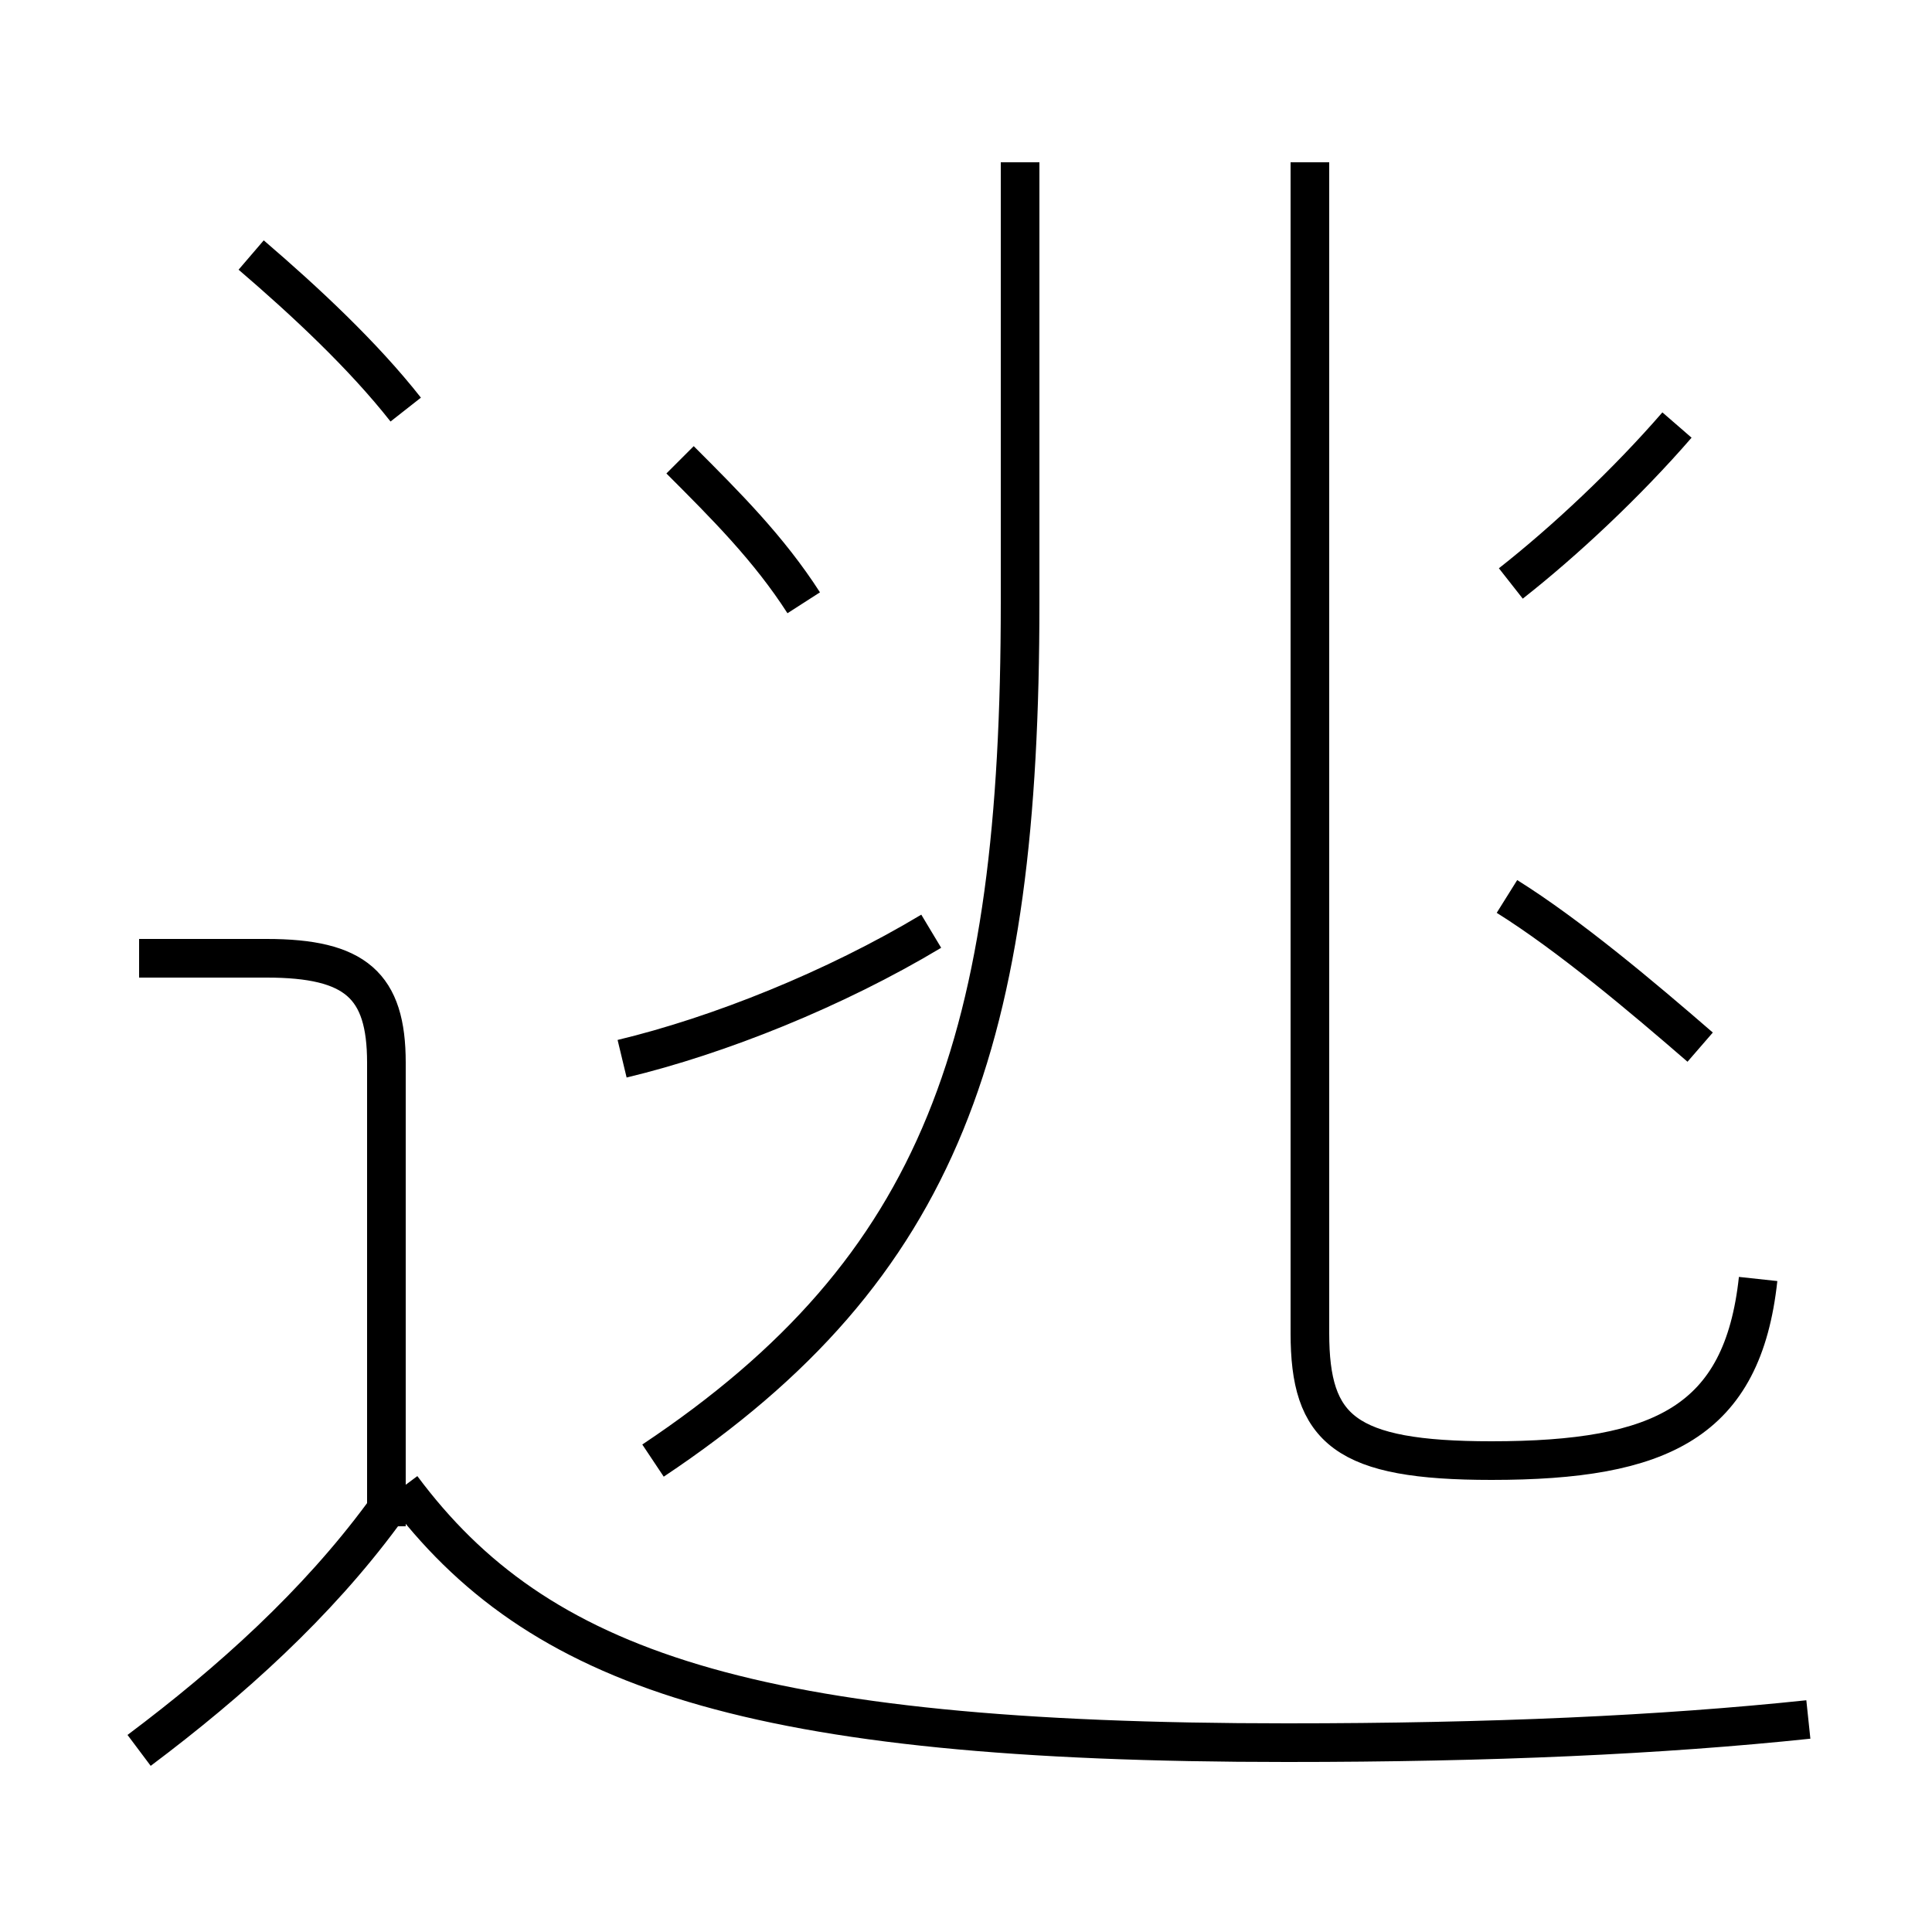 <?xml version='1.0' encoding='utf8'?>
<svg viewBox="0.0 -6.0 50.0 50.0" version="1.1" xmlns="http://www.w3.org/2000/svg">
<rect x="0.0" y="-6.0" width="50.0" height="50.0" fill="#808080" stroke="none"/>
<rect x="-1000" y="-1000" width="2000" height="2000" stroke="white" fill="white"/>
<g style="fill:white;stroke:#000000;  stroke-width:1">
<path d="M 46.8 0.5 C 43.0 0.9 38.6 1.1 33.3 1.1 C 19.4 1.1 13.9 -0.8 10.4 -5.5 M 3.6 1.3 C 6.0 -0.5 8.2 -2.5 9.9 -4.8 M 10.0 -4.5 L 10.0 -16.5 C 10.0 -18.5 9.2 -19.2 6.9 -19.2 L 3.6 -19.2 M 16.9 -6.2 C 24.4 -11.2 26.4 -17.1 26.4 -28.4 L 26.4 -39.8 M 10.5 -33.4 C 9.4 -34.8 7.9 -36.2 6.5 -37.4 M 16.1 -16.6 C 18.6 -17.2 21.6 -18.4 24.1 -19.9 M 20.8 -28.4 C 19.9 -29.8 18.8 -30.9 17.6 -32.1 M 45.5 -10.9 C 45.1 -7.2 43.0 -6.2 38.6 -6.2 C 34.8 -6.2 33.9 -7.0 33.9 -9.5 L 33.9 -39.8 M 44.0 -16.9 C 42.5 -18.2 40.6 -19.8 39.0 -20.8 M 39.1 -28.9 C 40.5 -30.0 42.1 -31.5 43.4 -33.0" transform="translate(0.0 38.0)" />
</g>
</svg>